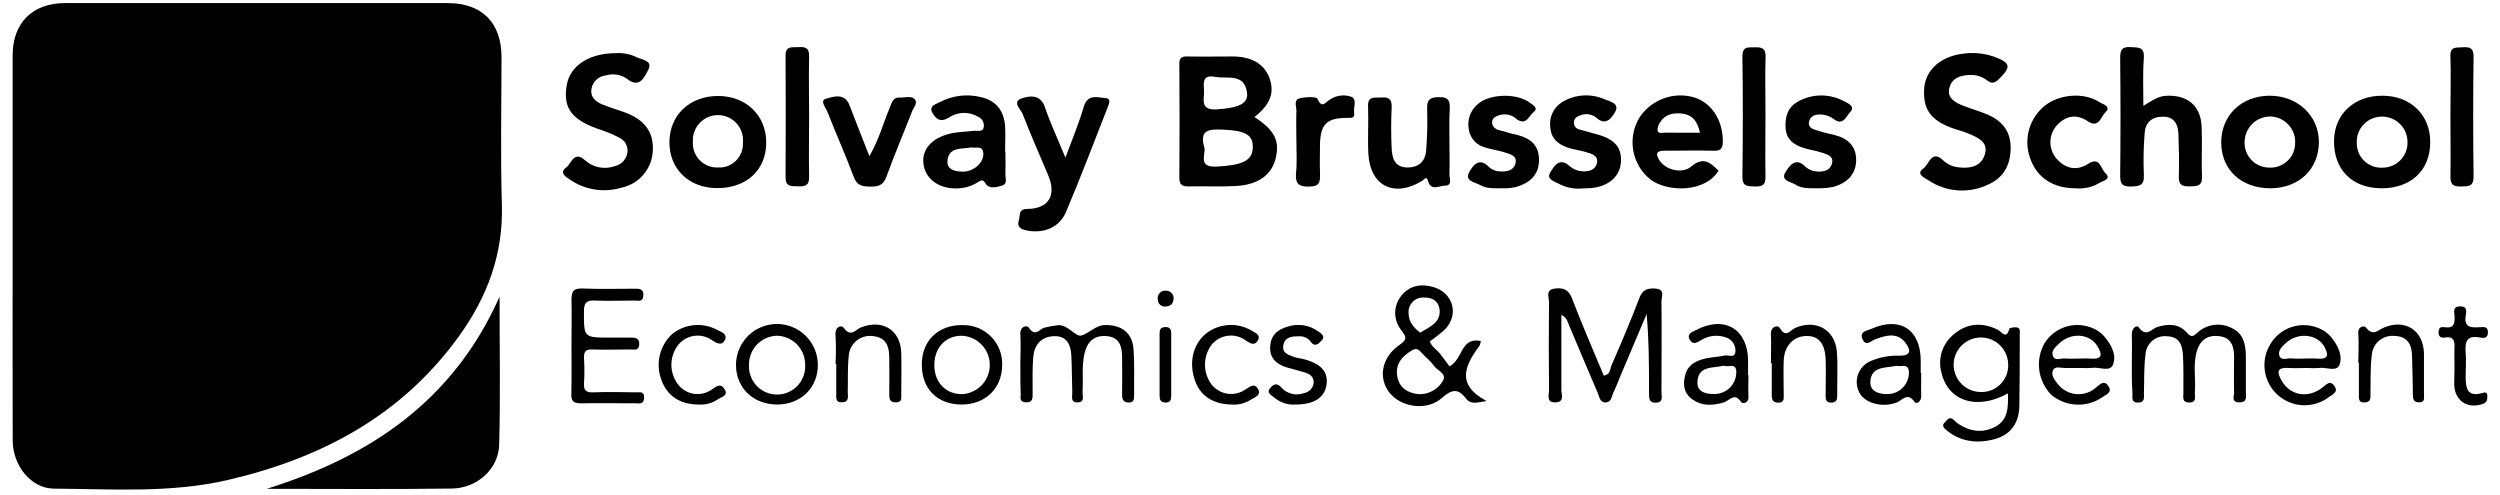 <svg width="197" height="39" viewBox="0 0 197 39" fill="none" xmlns="http://www.w3.org/2000/svg">
<path d="M0.996 19.47C0.996 14.432 0.996 9.394 0.996 4.357C0.996 1.809 2.555 0.244 5.116 0.244C15.165 0.244 25.218 0.244 35.274 0.244C37.986 0.244 39.512 1.784 39.519 4.5C39.519 8.377 39.43 12.257 39.548 16.13C39.666 20.003 38.409 23.36 36.216 26.424C31.716 32.705 25.374 36.098 17.972 37.818C13.447 38.871 8.853 38.534 4.282 38.505C2.433 38.505 1.003 36.675 1 34.704C0.99 29.623 0.989 24.545 0.996 19.47Z" fill="black"/>
<path d="M21.014 38.519C29.111 35.99 35.703 31.629 39.365 23.378C39.365 27.434 39.441 31.26 39.333 35.065C39.283 36.946 37.599 38.469 35.617 38.498C30.734 38.562 25.84 38.519 21.014 38.519Z" fill="black"/>
<path d="M98.852 9.223C100.447 10.254 100.88 11.121 100.508 12.53C100.171 13.809 99.121 14.565 97.383 14.658C96.14 14.726 94.893 14.658 93.65 14.69C93.141 14.69 92.933 14.554 92.933 14.016C92.955 11.026 92.955 8.032 92.933 5.034C92.933 4.536 93.134 4.443 93.575 4.45C94.778 4.472 95.982 4.45 97.186 4.45C98.688 4.468 99.669 5.084 100.053 6.202C100.436 7.32 100.096 8.241 98.852 9.223ZM94.911 11.62C95.004 12.214 94.388 13.21 95.879 13.128C97.853 13.017 98.684 12.687 98.72 11.645C98.755 10.602 98.118 10.283 96.301 10.211C95.244 10.172 94.499 10.244 94.9 11.62H94.911ZM94.882 7.32C94.818 8.069 94.721 8.699 95.904 8.617C97.584 8.502 98.412 8.176 98.261 7.266C98.032 5.754 96.713 6.231 95.775 6.059C94.582 5.829 94.911 6.714 94.872 7.309L94.882 7.32Z" fill="black"/>
<path d="M48.545 4.189C49.097 4.155 49.649 4.261 50.15 4.497C50.569 4.719 51.476 4.762 51.078 5.507C50.806 6.023 50.404 7.044 49.376 6.188C49.14 6.029 48.871 5.925 48.59 5.882C48.309 5.84 48.022 5.86 47.749 5.941C47.466 5.967 47.2 6.087 46.992 6.282C46.785 6.477 46.648 6.735 46.603 7.016C46.51 7.643 46.914 7.994 47.416 8.209C48.04 8.474 48.702 8.653 49.34 8.897C50.838 9.47 51.529 10.473 51.44 11.892C51.408 12.579 51.15 13.236 50.704 13.76C50.258 14.284 49.651 14.645 48.978 14.787C48.303 14.991 47.59 15.042 46.892 14.937C46.195 14.832 45.529 14.572 44.944 14.178C44.614 13.956 44.023 13.619 44.621 13.193C45.023 12.906 45.227 11.831 46.098 12.63C46.415 12.914 46.804 13.107 47.222 13.187C47.641 13.267 48.073 13.232 48.473 13.085C48.73 13.022 48.962 12.881 49.136 12.682C49.31 12.482 49.419 12.234 49.448 11.971C49.468 11.727 49.41 11.483 49.281 11.275C49.152 11.067 48.959 10.906 48.731 10.817C48.305 10.594 47.862 10.406 47.405 10.255C45.073 9.484 44.353 8.574 44.654 6.729C44.908 5.195 46.381 4.196 48.545 4.189Z" fill="black"/>
<path d="M155.182 4.181C155.837 4.151 156.491 4.245 157.11 4.457C158.457 4.959 158.504 5.263 157.497 6.249C157.121 6.607 156.906 6.589 156.522 6.288C156.127 6.004 155.643 5.87 155.157 5.912C154.405 5.937 153.782 6.188 153.602 6.962C153.423 7.736 154.065 8.08 154.677 8.323C155.344 8.592 156.05 8.771 156.702 9.065C157.819 9.566 158.454 10.398 158.439 11.684C158.425 12.97 157.913 13.956 156.759 14.5C156.002 14.883 155.156 15.057 154.31 15.004C153.463 14.95 152.646 14.671 151.944 14.196C151.653 14.009 150.922 13.712 151.585 13.257C152.004 12.963 152.191 11.766 153.119 12.633C153.442 12.939 153.856 13.132 154.298 13.182C155.208 13.296 156.089 13.149 156.394 12.207C156.73 11.175 155.842 10.838 155.097 10.516C154.695 10.344 154.262 10.247 153.846 10.097C152.137 9.477 151.524 8.613 151.625 6.99C151.707 5.661 152.7 4.629 154.276 4.296C154.576 4.239 154.878 4.201 155.182 4.181Z" fill="black"/>
<path d="M123.037 24.819C123.037 26.84 123.037 28.76 123.037 30.709C123.037 31.068 123.309 31.691 122.567 31.709C121.826 31.727 122.062 31.121 122.062 30.742C122.041 28.423 122.037 26.105 122.062 23.791C122.062 23.433 121.765 22.845 122.485 22.744C123.13 22.655 123.592 22.773 123.871 23.508C124.652 25.55 125.527 27.56 126.379 29.599C126.906 29.527 126.867 29.065 126.989 28.785C127.752 27.033 128.504 25.27 129.181 23.483C129.436 22.813 129.841 22.694 130.46 22.741C131.238 22.802 130.919 23.382 130.923 23.733C130.951 26.134 130.923 28.531 130.923 30.928C130.923 31.243 131.102 31.698 130.5 31.73C129.898 31.763 129.944 31.315 129.944 30.921C129.944 28.886 129.944 26.847 129.755 24.744C129.083 26.323 128.415 27.903 127.748 29.484C127.547 29.96 127.372 30.451 127.143 30.917C126.996 31.218 126.999 31.691 126.53 31.712C126.061 31.734 126.028 31.25 125.896 30.949C125.136 29.194 124.402 27.427 123.656 25.668C123.527 25.378 123.506 25.045 123.037 24.819Z" fill="black"/>
<path d="M168.898 8.341C169.571 7.94 170.03 7.585 170.689 7.549C172.337 7.456 173.408 8.305 173.487 9.942C173.548 11.257 173.459 12.579 173.52 13.884C173.555 14.675 173.133 14.679 172.552 14.686C171.972 14.693 171.664 14.586 171.692 13.902C171.735 12.787 171.692 11.669 171.66 10.555C171.631 9.81 171.338 9.201 170.467 9.194C169.596 9.186 169.062 9.627 169.002 10.462C168.908 11.574 168.887 12.69 168.937 13.805C168.976 14.633 168.579 14.675 167.923 14.697C167.206 14.719 167.063 14.46 167.07 13.801C167.104 10.732 167.104 7.66 167.07 4.586C167.07 3.938 167.196 3.662 167.909 3.712C168.511 3.751 168.984 3.676 168.937 4.557C168.84 5.75 168.898 6.951 168.898 8.341Z" fill="black"/>
<path d="M83.955 12.422C84.513 10.91 85.029 9.703 85.388 8.448C85.696 7.374 86.463 7.682 87.129 7.732C87.548 7.761 87.416 8.13 87.312 8.388C86.215 11.171 85.162 13.973 83.99 16.729C83.457 17.99 82.077 18.473 80.734 18.119C80.25 17.99 80.164 17.714 80.293 17.327C80.422 16.94 80.207 16.471 80.97 16.463C82.636 16.445 83.256 15.389 82.615 13.855C81.941 12.232 81.217 10.63 80.587 8.99C80.443 8.631 79.723 8.019 80.504 7.757C81.124 7.546 81.998 7.399 82.349 8.474C82.769 9.713 83.338 10.914 83.955 12.422Z" fill="black"/>
<path d="M178.908 14.837C176.594 14.837 175.017 13.361 175.032 11.182C175.05 9.076 176.637 7.553 178.833 7.542C181.029 7.531 182.749 9.111 182.728 11.229C182.706 13.346 181.148 14.826 178.908 14.837ZM178.833 13.207C179.092 13.219 179.35 13.178 179.593 13.089C179.837 12.999 180.059 12.861 180.248 12.684C180.437 12.506 180.588 12.293 180.693 12.056C180.797 11.819 180.853 11.563 180.857 11.304C180.873 11.036 180.835 10.767 180.745 10.513C180.655 10.26 180.515 10.027 180.333 9.829C180.151 9.631 179.931 9.471 179.687 9.359C179.442 9.248 179.177 9.187 178.908 9.179C178.64 9.178 178.373 9.231 178.125 9.334C177.877 9.437 177.651 9.588 177.462 9.778C177.273 9.969 177.123 10.195 177.022 10.444C176.921 10.694 176.87 10.96 176.873 11.229C176.869 11.488 176.916 11.745 177.013 11.986C177.109 12.226 177.253 12.445 177.435 12.629C177.617 12.813 177.835 12.96 178.074 13.059C178.314 13.158 178.57 13.208 178.829 13.207H178.833Z" fill="black"/>
<path d="M56.506 14.822C54.278 14.822 52.726 13.3 52.751 11.171C52.776 9.043 54.367 7.563 56.581 7.563C58.796 7.563 60.415 9.108 60.379 11.311C60.343 13.418 58.803 14.837 56.506 14.822ZM58.541 11.257C58.57 10.986 58.543 10.711 58.46 10.45C58.378 10.19 58.242 9.949 58.062 9.744C57.883 9.538 57.662 9.372 57.414 9.256C57.167 9.14 56.898 9.077 56.625 9.07C56.352 9.063 56.08 9.112 55.827 9.216C55.574 9.319 55.345 9.474 55.155 9.67C54.965 9.866 54.817 10.099 54.722 10.355C54.626 10.611 54.585 10.884 54.6 11.157C54.581 11.426 54.619 11.696 54.712 11.95C54.805 12.203 54.951 12.434 55.139 12.627C55.328 12.819 55.555 12.97 55.806 13.069C56.057 13.168 56.326 13.212 56.596 13.199C56.854 13.212 57.113 13.171 57.354 13.078C57.596 12.985 57.815 12.842 57.998 12.659C58.182 12.476 58.325 12.257 58.418 12.016C58.512 11.774 58.553 11.516 58.541 11.257Z" fill="black"/>
<path d="M135.419 13.453C134.344 15.202 131.406 15.137 130.088 14.17C129.375 13.614 128.887 12.819 128.713 11.932C128.54 11.044 128.692 10.124 129.142 9.34C129.579 8.638 130.23 8.095 130.999 7.791C131.767 7.486 132.614 7.437 133.413 7.649C134.846 8.036 135.777 9.466 135.756 11.16C135.756 11.748 135.552 11.909 134.989 11.877C133.703 11.845 132.42 11.877 131.134 11.877C130.475 11.877 130.482 12.164 130.74 12.594C131.191 13.367 132.531 13.758 133.28 13.113C134.212 12.332 134.76 12.787 135.419 13.453ZM133.957 10.458C133.757 9.516 133.323 9.025 132.496 8.946C131.822 8.882 131.213 9.011 130.826 9.623C130.686 9.808 130.61 10.033 130.611 10.265C130.665 10.576 130.994 10.447 131.209 10.451C132.084 10.465 132.969 10.458 133.957 10.458Z" fill="black"/>
<path d="M116.684 26.868C116.675 26.983 116.65 27.097 116.609 27.205C115.48 28.749 114.656 30.272 117.143 31.601C116.451 31.701 115.914 31.909 115.556 31.44C114.911 30.594 114.427 30.648 113.624 31.358C112.417 32.432 110.332 32.096 109.436 30.87C108.587 29.706 108.895 28.108 110.321 27.151C111.038 26.668 110.679 26.41 110.389 25.972C110.093 25.588 109.936 25.114 109.943 24.629C109.95 24.144 110.121 23.675 110.429 23.3C111.056 22.511 111.958 22.336 112.937 22.615C114.481 23.063 114.99 24.729 113.907 25.912C113.524 26.27 113.112 26.598 112.675 26.89C112.786 27.323 113.209 27.531 113.47 27.864C113.732 28.197 113.993 28.581 114.223 28.871C115.316 28.276 115.079 26.553 116.684 26.868ZM111.769 31.06C112.161 31.08 112.551 30.99 112.895 30.8C113.238 30.61 113.522 30.328 113.714 29.985C114.011 29.426 113.255 29.204 112.997 28.828C112.739 28.452 112.331 28.147 112.016 27.789C111.812 27.556 111.614 27.405 111.299 27.588C110.482 28.065 109.913 28.695 110.117 29.709C110.289 30.612 110.97 30.967 111.769 31.06ZM111.912 26.212C112.628 25.775 113.435 25.464 113.449 24.572C113.449 23.816 112.94 23.411 112.188 23.446C112.025 23.438 111.863 23.465 111.712 23.524C111.561 23.584 111.424 23.675 111.311 23.792C111.198 23.909 111.112 24.048 111.057 24.201C111.002 24.354 110.981 24.517 110.995 24.679C110.998 25.345 111.403 25.836 111.912 26.212Z" fill="black"/>
<path d="M187.644 14.837C185.336 14.819 183.889 13.361 183.921 11.082C183.95 8.975 185.53 7.521 187.765 7.542C190.001 7.564 191.509 9.079 191.502 11.207C191.499 13.422 189.976 14.851 187.644 14.837ZM189.711 11.179C189.71 10.909 189.654 10.643 189.547 10.395C189.44 10.147 189.284 9.924 189.089 9.738C188.893 9.552 188.662 9.408 188.41 9.314C188.157 9.22 187.888 9.178 187.618 9.19C187.094 9.209 186.599 9.435 186.242 9.819C185.884 10.202 185.694 10.712 185.712 11.236C185.705 11.507 185.755 11.776 185.858 12.026C185.962 12.276 186.116 12.501 186.313 12.688C186.509 12.874 186.743 13.017 186.998 13.107C187.253 13.197 187.524 13.232 187.794 13.21C188.054 13.204 188.31 13.147 188.547 13.041C188.784 12.936 188.998 12.784 189.177 12.595C189.355 12.406 189.494 12.184 189.586 11.94C189.677 11.697 189.72 11.438 189.711 11.179Z" fill="black"/>
<path d="M114.216 11.189C114.216 12.028 114.244 12.87 114.216 13.697C114.198 14.03 114.495 14.625 113.857 14.632C113.427 14.632 112.765 15.066 112.542 14.296C112.399 13.812 112.256 14.131 112.084 14.238C109.88 15.607 107.963 14.668 107.827 12.117C107.763 10.881 107.852 9.638 107.802 8.402C107.763 7.538 108.329 7.717 108.834 7.685C109.45 7.628 109.69 7.821 109.662 8.473C109.612 9.548 109.612 10.623 109.662 11.698C109.701 12.436 109.884 13.174 110.862 13.196C111.776 13.214 112.317 12.733 112.381 11.845C112.466 10.772 112.493 9.696 112.46 8.62C112.435 7.904 112.607 7.667 113.377 7.653C114.237 7.635 114.262 8.036 114.237 8.67C114.187 9.509 114.216 10.351 114.216 11.189Z" fill="black"/>
<path d="M79.225 11.97C79.225 12.529 79.247 13.088 79.225 13.647C79.207 13.98 79.419 14.471 79.003 14.611C78.587 14.751 77.928 14.919 77.674 14.475C77.419 14.031 77.24 14.264 76.982 14.403C76.708 14.564 76.412 14.684 76.104 14.762C74.428 15.12 73.005 14.346 72.783 13.013C72.561 11.68 73.582 10.688 75.331 10.444C75.807 10.38 76.287 10.362 76.764 10.308C77.05 10.272 77.48 10.451 77.527 9.968C77.542 9.806 77.505 9.643 77.421 9.504C77.338 9.365 77.211 9.256 77.061 9.194C76.712 8.988 76.312 8.885 75.906 8.897C75.501 8.91 75.108 9.036 74.772 9.262C74.148 9.667 73.768 9.405 73.493 8.925C73.134 8.327 73.768 8.208 74.102 8.026C75.075 7.522 76.197 7.387 77.262 7.646C78.473 7.897 79.114 8.721 79.2 9.928C79.247 10.602 79.2 11.283 79.2 11.96L79.225 11.97ZM76.563 11.612C75.818 11.773 74.739 11.526 74.657 12.705C74.61 13.393 75.323 13.522 75.889 13.525C76.757 13.525 77.534 12.78 77.487 12.092C77.441 11.404 76.9 11.716 76.545 11.612H76.563Z" fill="black"/>
<path d="M158.231 30.992C155.781 32.368 153.513 31.604 152.99 29.38C152.832 28.816 152.848 28.217 153.037 27.663C153.226 27.108 153.578 26.624 154.047 26.273C155.075 25.445 156.243 25.395 157.436 25.99C157.723 26.133 158.092 26.8 158.335 25.915C158.36 25.829 158.694 25.779 158.88 25.793C159.238 25.822 159.156 26.123 159.156 26.348C159.156 28.226 159.156 30.107 159.124 31.984C159.106 33.285 158.482 34.238 157.217 34.593C155.845 34.972 154.505 34.843 153.352 33.876C153.162 33.718 152.993 33.518 153.248 33.288C153.434 33.113 153.584 32.78 153.928 33.063C154.05 33.163 154.154 33.292 154.287 33.382C155.225 34.005 156.229 34.166 157.243 33.618C158.257 33.07 158.242 32.095 158.231 30.992ZM156.042 30.891C156.331 30.906 156.62 30.861 156.89 30.759C157.161 30.657 157.407 30.5 157.614 30.299C157.821 30.097 157.984 29.854 158.093 29.586C158.202 29.318 158.254 29.031 158.246 28.742C158.246 28.319 158.121 27.905 157.887 27.553C157.653 27.201 157.32 26.925 156.931 26.761C156.541 26.597 156.112 26.552 155.696 26.63C155.281 26.709 154.898 26.908 154.595 27.204C154.292 27.499 154.083 27.877 153.994 28.29C153.905 28.704 153.94 29.134 154.095 29.528C154.249 29.921 154.517 30.261 154.863 30.503C155.209 30.746 155.62 30.881 156.042 30.891Z" fill="black"/>
<path d="M143.52 14.834C142.632 14.834 141.997 14.887 141.481 14.547C141.123 14.314 140.267 14.246 140.704 13.551C141.001 13.085 141.489 12.325 142.28 13.153C142.526 13.364 142.832 13.489 143.155 13.511C143.649 13.562 144.187 13.45 144.348 12.931C144.552 12.268 143.936 12.157 143.502 12.01C143.069 11.863 142.56 11.809 142.105 11.652C141.342 11.401 140.754 10.993 140.704 10.075C140.654 9.158 140.887 8.409 141.747 7.969C142.298 7.672 142.915 7.519 143.541 7.523C144.167 7.526 144.782 7.687 145.329 7.99C145.616 8.137 146.236 8.374 145.788 8.836C145.491 9.14 145.251 9.957 144.498 9.38C144.275 9.213 144.016 9.1 143.742 9.051C143.248 8.968 142.689 9.015 142.556 9.581C142.424 10.147 143.022 10.212 143.413 10.344C143.803 10.477 144.183 10.545 144.573 10.642C145.63 10.903 146.29 11.544 146.265 12.655C146.24 13.766 145.516 14.447 144.441 14.733C144.138 14.796 143.83 14.83 143.52 14.834Z" fill="black"/>
<path d="M124.688 14.851C124.085 14.908 123.478 14.798 122.933 14.533C122.574 14.321 121.829 14.156 122.148 13.619C122.406 13.178 122.865 12.297 123.721 13.121C124.001 13.35 124.348 13.483 124.71 13.501C125.194 13.529 125.731 13.397 125.842 12.827C125.953 12.257 125.412 12.111 125.007 11.996C124.513 11.835 123.979 11.795 123.492 11.616C122.775 11.358 122.234 10.917 122.17 10.079C122.105 9.681 122.161 9.273 122.331 8.908C122.501 8.542 122.777 8.236 123.123 8.03C123.625 7.729 124.192 7.555 124.776 7.522C125.36 7.489 125.943 7.598 126.476 7.84C126.87 7.997 127.648 8.155 127.275 8.811C127.024 9.251 126.559 9.986 125.781 9.266C125.606 9.127 125.397 9.037 125.176 9.006C124.955 8.975 124.73 9.004 124.524 9.09C124.244 9.18 124.011 9.348 124.025 9.685C124.027 9.806 124.07 9.923 124.146 10.017C124.223 10.111 124.33 10.176 124.448 10.201C124.946 10.348 125.455 10.47 125.953 10.616C127.282 11.007 127.813 11.663 127.727 12.802C127.651 13.834 126.863 14.593 125.649 14.787C125.333 14.837 125.011 14.83 124.688 14.851Z" fill="black"/>
<path d="M118.551 14.837C117.734 14.837 117.153 14.88 116.652 14.59C116.233 14.35 115.369 14.289 115.788 13.54C116.054 13.063 116.569 12.329 117.351 13.181C117.595 13.392 117.906 13.508 118.228 13.511C118.708 13.536 119.26 13.45 119.411 12.913C119.593 12.254 118.984 12.146 118.551 12.003C118.056 11.841 117.53 11.784 117.039 11.623C116.704 11.541 116.401 11.361 116.169 11.105C115.938 10.85 115.788 10.531 115.738 10.19C115.667 9.815 115.701 9.428 115.835 9.071C115.969 8.714 116.198 8.401 116.498 8.165C117.462 7.366 119.583 7.338 120.575 8.108C120.804 8.284 121.249 8.52 120.855 8.825C120.461 9.129 120.335 9.814 119.647 9.48C119.507 9.412 119.404 9.269 119.264 9.197C119.054 9.079 118.819 9.016 118.578 9.012C118.338 9.009 118.1 9.067 117.888 9.179C117.775 9.226 117.683 9.312 117.629 9.421C117.575 9.531 117.562 9.656 117.594 9.774C117.745 10.312 118.282 10.247 118.669 10.401C118.974 10.498 119.284 10.578 119.597 10.641C120.625 10.917 121.288 11.458 121.274 12.637C121.259 13.816 120.514 14.428 119.482 14.729C119.177 14.803 118.865 14.839 118.551 14.837Z" fill="black"/>
<path d="M68.509 12.308C69.261 11.011 69.584 9.739 70.089 8.549C70.257 8.166 70.314 7.65 70.924 7.689C71.318 7.711 71.808 7.514 72.077 7.815C72.346 8.116 71.981 8.485 71.862 8.8C71.203 10.513 70.469 12.2 69.849 13.927C69.605 14.611 69.204 14.712 68.58 14.705C67.957 14.697 67.538 14.64 67.28 13.956C66.638 12.236 65.886 10.559 65.216 8.85C65.083 8.492 64.56 7.919 65.094 7.775C65.628 7.632 66.556 7.281 66.936 8.284C67.427 9.567 67.939 10.849 68.509 12.308Z" fill="black"/>
<path d="M167.988 28.652C167.988 27.893 168.013 27.133 167.988 26.377C167.966 25.904 168.346 25.531 168.554 25.818C169.141 26.606 169.532 25.915 169.987 25.771C170.858 25.496 171.696 25.499 172.316 26.209C172.721 26.674 172.864 26.459 173.197 26.176C173.562 25.855 174.017 25.653 174.5 25.598C174.983 25.543 175.471 25.637 175.899 25.868C176.773 26.28 176.949 27.119 176.974 27.993C176.974 28.953 176.974 29.91 176.974 30.859C176.974 31.218 177.12 31.719 176.458 31.705C175.795 31.69 176.053 31.218 176.046 30.913C176.021 29.956 176.046 28.996 176.046 28.047C176.028 27.273 175.82 26.613 174.892 26.492C173.964 26.37 173.362 26.793 173.1 27.695C172.803 28.77 173.036 29.845 172.957 30.92C172.932 31.235 173.136 31.705 172.534 31.719C171.932 31.733 172.051 31.307 172.051 30.956C172.051 29.999 172.069 29.039 172.022 28.09C171.986 27.298 171.821 26.545 170.786 26.499C170.575 26.473 170.361 26.491 170.157 26.552C169.954 26.613 169.765 26.716 169.603 26.853C169.441 26.991 169.309 27.161 169.216 27.352C169.123 27.543 169.071 27.752 169.063 27.964C168.93 28.95 168.977 29.956 168.941 30.952C168.941 31.311 169.037 31.726 168.471 31.726C167.905 31.726 168.045 31.261 168.038 30.938C167.977 30.171 167.988 29.419 167.988 28.652Z" fill="black"/>
<path d="M80.404 28.642C80.404 27.882 80.454 27.115 80.404 26.363C80.35 25.718 80.916 25.582 81.081 25.829C81.594 26.603 81.927 25.89 82.332 25.811C82.679 25.724 83.032 25.662 83.388 25.625C84.159 25.585 84.75 26.538 85.18 26.445C85.785 26.313 86.298 25.625 87.082 25.614C88.354 25.589 89.214 26.216 89.315 27.463C89.415 28.71 89.354 29.939 89.368 31.178C89.368 31.483 89.343 31.726 88.931 31.723C88.519 31.719 88.419 31.454 88.422 31.092C88.422 30.093 88.44 29.093 88.422 28.093C88.401 27.284 88.218 26.567 87.201 26.485C86.183 26.402 85.66 26.95 85.449 27.896C85.237 28.842 85.366 29.888 85.305 30.881C85.287 31.193 85.517 31.687 84.922 31.709C84.327 31.73 84.506 31.239 84.496 30.92C84.46 29.964 84.471 29.003 84.424 28.054C84.381 27.176 84.091 26.442 83.019 26.492C82.013 26.538 81.504 27.208 81.421 28.122C81.339 29.036 81.379 30.039 81.371 30.988C81.371 31.347 81.4 31.726 80.848 31.705C80.296 31.683 80.436 31.318 80.433 31.024C80.4 30.239 80.408 29.441 80.404 28.642Z" fill="black"/>
<path d="M163.548 14.837C161.739 14.837 160.474 13.959 159.965 12.436C159.71 11.715 159.685 10.932 159.894 10.195C160.104 9.459 160.537 8.806 161.133 8.327C162.287 7.413 164.218 7.252 165.433 8.047C165.694 8.216 166.4 8.381 165.902 8.854C165.562 9.176 165.39 10.136 164.544 9.57C163.62 8.947 162.789 9.112 162.076 9.882C161.751 10.246 161.571 10.716 161.571 11.204C161.571 11.692 161.751 12.162 162.076 12.526C162.792 13.311 163.649 13.486 164.559 12.902C165.469 12.318 165.54 13.293 165.881 13.619C166.429 14.117 165.716 14.242 165.454 14.403C164.882 14.749 164.214 14.901 163.548 14.837Z" fill="black"/>
<path d="M45.033 27.23C45.033 26.029 45.059 24.829 45.033 23.647C45.033 23.016 45.145 22.705 45.886 22.733C47.248 22.791 48.616 22.751 49.981 22.751C50.34 22.751 50.719 22.719 50.698 23.274C50.676 23.83 50.3 23.679 50.014 23.683C48.971 23.683 47.925 23.729 46.882 23.683C46.191 23.647 46.019 23.869 46.015 24.546C46.015 26.603 45.983 26.603 48.09 26.603C48.613 26.603 49.136 26.603 49.655 26.603C50.042 26.603 50.393 26.603 50.372 27.137C50.35 27.671 49.967 27.534 49.677 27.538C48.674 27.538 47.667 27.574 46.664 27.538C46.094 27.513 46.001 27.771 46.022 28.255C46.06 28.893 46.06 29.533 46.022 30.171C45.979 30.745 46.162 30.942 46.739 30.917C47.86 30.87 48.989 30.899 50.114 30.917C50.415 30.917 50.784 30.813 50.755 31.35C50.727 31.888 50.397 31.78 50.075 31.78C48.641 31.78 47.183 31.759 45.739 31.78C45.127 31.78 44.994 31.529 45.023 30.988C45.051 29.706 45.033 28.466 45.033 27.23Z" fill="black"/>
<path d="M63.758 9.265C63.758 10.824 63.725 12.383 63.758 13.923C63.779 14.64 63.424 14.704 62.873 14.683C62.321 14.661 61.898 14.719 61.902 13.966C61.921 10.77 61.921 7.575 61.902 4.382C61.902 3.601 62.4 3.741 62.869 3.716C63.41 3.683 63.779 3.716 63.758 4.45C63.722 6.069 63.758 7.667 63.758 9.265Z" fill="black"/>
<path d="M181.882 28.997C181.363 28.997 180.84 29.025 180.32 28.997C179.349 28.932 179.449 29.398 179.793 29.996C180.463 31.16 181.839 31.429 182.993 30.551C183.319 30.308 183.588 29.921 183.95 30.412C184.311 30.903 183.756 31.107 183.491 31.307C182.897 31.75 182.168 31.97 181.429 31.93C180.689 31.89 179.988 31.591 179.446 31.087C178.904 30.583 178.556 29.905 178.462 29.171C178.369 28.437 178.535 27.693 178.933 27.069C179.303 26.467 179.871 26.013 180.539 25.783C181.207 25.554 181.934 25.564 182.595 25.811C183.051 25.97 183.452 26.254 183.752 26.632C184.236 27.259 184.62 28.043 184.354 28.735C184.122 29.351 183.28 28.9 182.724 28.997C182.444 29.02 182.162 29.02 181.882 28.997ZM181.413 28.258C181.811 28.258 182.212 28.226 182.606 28.258C183.584 28.348 183.459 27.843 183.133 27.28C182.556 26.295 181.029 26.177 180.112 27.04C179.826 27.312 179.471 27.639 179.621 28.047C179.772 28.455 180.248 28.201 180.578 28.244C180.856 28.269 181.135 28.273 181.413 28.258Z" fill="black"/>
<path d="M164.115 28.996C163.634 28.996 163.151 28.996 162.681 28.996C162.373 28.996 161.965 28.835 161.789 29.151C161.592 29.541 161.882 29.917 162.126 30.225C162.294 30.451 162.505 30.641 162.749 30.782C162.992 30.924 163.262 31.014 163.541 31.048C163.821 31.081 164.104 31.057 164.374 30.978C164.644 30.898 164.894 30.764 165.111 30.584C165.469 30.319 165.788 29.867 166.157 30.448C166.479 30.945 165.902 31.121 165.627 31.325C165.027 31.727 164.313 31.922 163.592 31.882C162.871 31.842 162.183 31.569 161.632 31.103C161.115 30.571 160.786 29.886 160.693 29.15C160.601 28.415 160.75 27.669 161.119 27.026C161.486 26.447 162.037 26.009 162.683 25.782C163.329 25.555 164.033 25.553 164.681 25.775C165.141 25.918 165.55 26.191 165.859 26.56C166.393 27.201 166.805 27.993 166.497 28.749C166.25 29.337 165.422 28.896 164.849 28.989C164.605 29.012 164.359 29.015 164.115 28.996ZM163.577 28.258C163.975 28.258 164.376 28.233 164.77 28.258C165.766 28.334 165.609 27.828 165.272 27.273C164.659 26.27 163.187 26.173 162.262 27.065C161.983 27.337 161.596 27.646 161.775 28.065C161.954 28.484 162.409 28.205 162.739 28.248C163.018 28.267 163.298 28.271 163.577 28.258Z" fill="black"/>
<path d="M102.156 11.146C102.156 10.351 102.127 9.552 102.156 8.756C102.174 8.398 101.894 7.861 102.45 7.739C102.897 7.635 103.736 7.603 103.815 7.785C104.173 8.613 104.463 8.036 104.786 7.853C105.034 7.68 105.322 7.57 105.623 7.533C105.923 7.495 106.229 7.532 106.513 7.638C106.942 7.846 106.645 8.441 106.706 8.857C106.774 9.34 106.495 9.29 106.129 9.29C104.52 9.29 104.026 9.82 104.015 11.458C104.015 12.174 103.987 12.891 104.015 13.608C104.044 14.324 104.015 14.718 103.094 14.704C102.27 14.704 102.07 14.41 102.124 13.654C102.217 12.834 102.156 11.992 102.156 11.146Z" fill="black"/>
<path d="M139.12 9.136C139.12 10.731 139.091 12.325 139.12 13.919C139.142 14.593 138.851 14.711 138.267 14.693C137.683 14.675 137.289 14.693 137.3 13.909C137.343 10.763 137.35 7.614 137.3 4.468C137.3 3.604 137.769 3.751 138.282 3.73C138.794 3.708 139.152 3.78 139.127 4.475C139.084 6.026 139.12 7.585 139.12 9.136Z" fill="black"/>
<path d="M193.093 9.018C193.093 7.506 193.143 5.987 193.093 4.479C193.053 3.637 193.53 3.762 194.06 3.726C194.591 3.69 194.927 3.759 194.917 4.464C194.876 7.613 194.876 10.761 194.917 13.909C194.917 14.708 194.519 14.679 193.953 14.694C193.387 14.708 193.079 14.597 193.096 13.92C193.122 12.286 193.093 10.652 193.093 9.018Z" fill="black"/>
<path d="M137.78 29.57C137.78 30.129 137.748 30.691 137.78 31.247C137.813 31.802 137.3 31.834 137.2 31.68C136.673 30.885 136.29 31.576 135.831 31.712C134.918 31.985 134.011 32.02 133.212 31.354C132.632 30.867 132.635 30.204 132.786 29.588C133.015 28.638 133.818 28.337 134.692 28.194C135.086 28.126 135.491 28.111 135.881 28.018C136.186 27.947 136.709 28.251 136.748 27.714C136.772 27.47 136.711 27.226 136.577 27.021C136.443 26.817 136.243 26.664 136.01 26.589C135.687 26.474 135.341 26.434 135 26.472C134.659 26.51 134.33 26.625 134.04 26.807C133.699 27.012 133.381 27.201 133.141 26.746C132.9 26.291 133.37 26.155 133.649 26.008C135.864 24.84 137.702 25.901 137.748 28.369C137.748 28.767 137.748 29.168 137.748 29.57H137.78ZM135.835 28.814C135.011 29.036 133.825 28.771 133.757 30.093C133.717 30.935 134.473 31.06 135.143 31.046C135.591 31.037 136.017 30.852 136.33 30.533C136.643 30.214 136.819 29.784 136.82 29.337C136.824 28.534 136.193 28.979 135.835 28.814Z" fill="black"/>
<path d="M151.392 29.394C151.392 29.996 151.37 30.594 151.392 31.185C151.413 31.619 151.033 31.902 150.869 31.669C150.306 30.881 149.919 31.533 149.471 31.712C148.443 32.12 147.128 31.834 146.605 31.088C146.462 30.871 146.368 30.625 146.329 30.368C146.291 30.111 146.309 29.848 146.382 29.599C146.456 29.349 146.583 29.119 146.754 28.923C146.925 28.727 147.137 28.571 147.375 28.466C148.115 28.144 148.919 27.994 149.726 28.029C150.664 28.029 150.521 27.524 150.184 27.058C149.536 26.155 148.647 26.416 147.802 26.721C147.422 26.857 147.01 27.369 146.745 26.671C146.533 26.101 147.153 26.051 147.461 25.915C149.722 24.901 151.352 25.965 151.352 28.423V29.38L151.392 29.394ZM149.45 28.824C148.611 29.014 147.433 28.824 147.382 30.1C147.354 30.863 148.099 31.078 148.783 31.053C149.226 31.039 149.645 30.852 149.952 30.533C150.259 30.213 150.428 29.787 150.424 29.344C150.392 28.559 149.808 28.95 149.45 28.824Z" fill="black"/>
<path d="M61.26 31.877C59.379 31.877 58.018 30.602 57.996 28.792C57.991 28.369 58.07 27.948 58.227 27.555C58.385 27.162 58.618 26.804 58.914 26.501C59.21 26.198 59.563 25.956 59.952 25.79C60.342 25.623 60.76 25.535 61.183 25.53C61.607 25.525 62.027 25.604 62.42 25.761C62.813 25.919 63.172 26.152 63.474 26.448C63.777 26.744 64.019 27.096 64.186 27.486C64.352 27.875 64.441 28.294 64.445 28.717C64.478 30.523 63.123 31.863 61.26 31.877ZM61.26 26.456C60.961 26.459 60.665 26.52 60.39 26.638C60.115 26.756 59.866 26.927 59.658 27.141C59.45 27.356 59.286 27.61 59.177 27.889C59.067 28.167 59.014 28.465 59.021 28.764C59.006 29.061 59.05 29.358 59.153 29.638C59.255 29.918 59.413 30.174 59.616 30.391C59.82 30.609 60.065 30.783 60.338 30.903C60.61 31.023 60.904 31.088 61.202 31.092C61.5 31.096 61.795 31.04 62.071 30.927C62.346 30.814 62.596 30.647 62.806 30.435C63.016 30.224 63.18 29.972 63.29 29.695C63.4 29.418 63.453 29.122 63.446 28.825C63.458 28.525 63.411 28.226 63.308 27.944C63.204 27.663 63.046 27.404 62.842 27.184C62.638 26.964 62.393 26.787 62.12 26.662C61.848 26.537 61.553 26.467 61.253 26.456H61.26Z" fill="black"/>
<path d="M72.64 28.703C72.64 26.825 73.962 25.582 75.864 25.618C76.276 25.61 76.685 25.685 77.067 25.839C77.449 25.993 77.796 26.224 78.086 26.515C78.376 26.808 78.604 27.155 78.757 27.538C78.909 27.921 78.981 28.331 78.971 28.742C78.971 30.598 77.652 31.888 75.746 31.877C73.84 31.866 72.618 30.616 72.64 28.703ZM73.625 28.792C73.625 30.15 74.564 31.093 75.85 31.057C76.438 31.016 76.988 30.752 77.388 30.318C77.787 29.884 78.004 29.314 77.996 28.724C77.987 28.135 77.752 27.571 77.341 27.149C76.929 26.727 76.371 26.479 75.782 26.456C74.499 26.456 73.614 27.413 73.625 28.792Z" fill="black"/>
<path d="M185.834 28.588C185.834 27.828 185.888 27.065 185.834 26.312C185.777 25.71 186.293 25.617 186.447 25.818C186.995 26.535 187.393 25.994 187.88 25.8C189.564 25.112 190.979 26.051 191.008 27.867C191.008 28.942 191.008 30.017 191.008 31.092C191.008 31.346 191.108 31.69 190.649 31.705C190.191 31.719 190.137 31.45 190.133 31.085C190.133 30.089 190.09 29.093 190.069 28.097C190.069 27.194 189.739 26.506 188.711 26.474C188.49 26.448 188.265 26.468 188.051 26.532C187.838 26.597 187.64 26.704 187.47 26.849C187.299 26.992 187.16 27.17 187.062 27.37C186.963 27.57 186.906 27.788 186.895 28.011C186.769 28.992 186.819 29.999 186.791 30.995C186.791 31.307 186.859 31.669 186.375 31.712C185.784 31.755 185.884 31.325 185.881 30.995C185.881 30.196 185.881 29.397 185.881 28.598L185.834 28.588Z" fill="black"/>
<path d="M65.84 28.677C65.879 27.919 65.879 27.16 65.84 26.402C65.772 25.768 66.298 25.563 66.488 25.832C67.036 26.613 67.412 25.975 67.828 25.807C69.548 25.123 70.967 26 71.02 27.821C71.049 28.895 71.02 29.97 71.02 31.045C71.02 31.353 71.099 31.715 70.58 31.708C70.125 31.708 70.071 31.432 70.075 31.074C70.075 30.114 70.092 29.153 70.075 28.207C70.075 27.348 69.867 26.595 68.81 26.488C68.58 26.453 68.346 26.465 68.122 26.525C67.897 26.585 67.688 26.691 67.507 26.837C67.326 26.982 67.177 27.163 67.069 27.369C66.961 27.574 66.898 27.8 66.882 28.032C66.775 28.982 66.832 29.949 66.803 30.898C66.803 31.232 66.936 31.676 66.363 31.704C65.789 31.733 65.904 31.278 65.897 30.945C65.897 30.185 65.897 29.426 65.897 28.666L65.84 28.677Z" fill="black"/>
<path d="M139.547 28.617C139.547 27.861 139.583 27.101 139.547 26.349C139.511 25.715 140.095 25.578 140.245 25.84C140.74 26.7 141.091 25.994 141.467 25.84C143.083 25.123 144.617 25.983 144.746 27.728C144.828 28.839 144.763 29.957 144.774 31.075C144.774 31.415 144.774 31.727 144.298 31.727C143.821 31.727 143.861 31.368 143.861 31.057C143.861 30.14 143.893 29.222 143.861 28.305C143.8 27.015 143.28 26.442 142.288 26.478C141.295 26.514 140.6 27.288 140.557 28.405C140.521 29.323 140.557 30.24 140.557 31.157C140.557 31.433 140.586 31.727 140.156 31.73C139.726 31.734 139.608 31.526 139.615 31.136C139.615 30.301 139.615 29.462 139.615 28.628L139.547 28.617Z" fill="black"/>
<path d="M102.087 31.877C101.472 31.919 100.864 31.717 100.396 31.315C100.192 31.136 99.755 30.956 100.095 30.57C100.357 30.261 100.626 30.15 100.97 30.534C101.184 30.777 101.468 30.949 101.782 31.029C102.096 31.109 102.428 31.092 102.732 30.982C102.932 30.951 103.117 30.856 103.258 30.711C103.4 30.566 103.491 30.38 103.517 30.179C103.549 29.695 103.202 29.462 102.8 29.344C102.342 29.197 101.876 29.093 101.414 28.957C100.608 28.721 100.052 28.241 100.088 27.349C100.124 26.456 100.622 25.98 101.453 25.743C101.853 25.608 102.279 25.57 102.697 25.632C103.114 25.694 103.511 25.855 103.854 26.102C104.062 26.256 104.488 26.46 104.137 26.843C103.911 27.08 103.614 27.399 103.263 26.904C103.164 26.776 103.037 26.672 102.891 26.602C102.746 26.532 102.586 26.497 102.424 26.499C101.894 26.499 101.317 26.499 101.149 27.119C100.955 27.836 101.554 27.976 102.041 28.151C102.231 28.215 102.435 28.223 102.628 28.273C104.08 28.631 104.674 29.276 104.531 30.304C104.388 31.333 103.535 31.881 102.087 31.877Z" fill="black"/>
<path d="M97.039 31.877C95.545 31.849 94.531 31.161 94.13 29.889C93.664 28.456 94.055 27.022 95.119 26.22C95.622 25.852 96.221 25.64 96.843 25.61C97.465 25.579 98.083 25.732 98.619 26.048C98.877 26.223 99.375 26.36 99.121 26.818C98.867 27.277 98.537 27.076 98.153 26.818C97.745 26.521 97.239 26.392 96.738 26.459C96.238 26.526 95.782 26.783 95.466 27.176C95.133 27.627 94.953 28.173 94.953 28.733C94.953 29.294 95.133 29.839 95.466 30.29C95.778 30.688 96.23 30.95 96.729 31.024C97.229 31.097 97.737 30.975 98.15 30.684C98.508 30.462 98.841 30.157 99.132 30.652C99.422 31.146 98.859 31.308 98.573 31.49C98.119 31.787 97.579 31.923 97.039 31.877Z" fill="black"/>
<path d="M55.073 31.877C53.571 31.877 52.565 31.189 52.113 29.924C51.881 29.304 51.839 28.628 51.993 27.984C52.148 27.34 52.492 26.756 52.98 26.309C53.469 25.921 54.06 25.683 54.681 25.623C55.302 25.564 55.928 25.687 56.481 25.976C56.785 26.151 57.362 26.295 57.122 26.786C56.882 27.276 56.484 27.061 56.072 26.786C55.671 26.513 55.183 26.399 54.703 26.465C54.222 26.531 53.783 26.773 53.471 27.144C53.105 27.598 52.906 28.163 52.906 28.745C52.906 29.328 53.105 29.893 53.471 30.347C53.781 30.722 54.22 30.967 54.702 31.034C55.184 31.1 55.673 30.983 56.072 30.705C56.431 30.469 56.735 30.164 57.068 30.627C57.462 31.182 56.835 31.275 56.57 31.465C56.132 31.767 55.604 31.913 55.073 31.877Z" fill="black"/>
<path d="M193.415 28.871C193.415 28.394 193.39 27.914 193.415 27.438C193.451 26.875 193.351 26.488 192.652 26.596C192.294 26.649 192.14 26.495 192.161 26.126C192.183 25.757 192.409 25.75 192.656 25.786C193.372 25.89 193.444 25.499 193.419 24.937C193.419 24.632 193.222 24.174 193.831 24.141C194.44 24.109 194.351 24.557 194.3 24.879C194.153 25.8 194.705 25.825 195.375 25.786C195.665 25.786 196.052 25.66 196.049 26.194C196.045 26.728 195.644 26.635 195.368 26.588C194.361 26.413 194.239 26.947 194.293 27.749C194.347 28.383 194.293 29.025 194.293 29.666C194.293 30.569 194.411 31.336 195.64 30.959C195.888 30.884 195.999 30.934 195.999 31.203C195.999 31.472 195.999 31.712 195.64 31.834C194.433 32.242 193.444 31.597 193.39 30.311C193.397 29.831 193.415 29.351 193.415 28.871Z" fill="black"/>
<path d="M92.292 28.803C92.292 29.598 92.292 30.394 92.292 31.185C92.292 31.508 92.22 31.73 91.837 31.719C91.454 31.709 91.375 31.497 91.375 31.171C91.375 29.544 91.375 27.917 91.375 26.288C91.375 25.929 91.486 25.779 91.848 25.772C92.21 25.765 92.296 25.987 92.292 26.302C92.285 27.137 92.292 27.986 92.292 28.803Z" fill="black"/>
<path d="M92.482 23.451C92.482 23.891 92.288 24.117 91.905 24.146C91.826 24.164 91.743 24.164 91.664 24.146C91.585 24.129 91.511 24.093 91.447 24.043C91.383 23.993 91.331 23.929 91.295 23.857C91.259 23.784 91.24 23.704 91.239 23.622C91.217 23.532 91.217 23.438 91.24 23.348C91.262 23.258 91.305 23.174 91.366 23.104C91.427 23.034 91.504 22.979 91.59 22.945C91.676 22.91 91.769 22.897 91.862 22.906C92.015 22.9 92.165 22.953 92.281 23.054C92.396 23.156 92.468 23.298 92.482 23.451Z" fill="black"/>
</svg>
